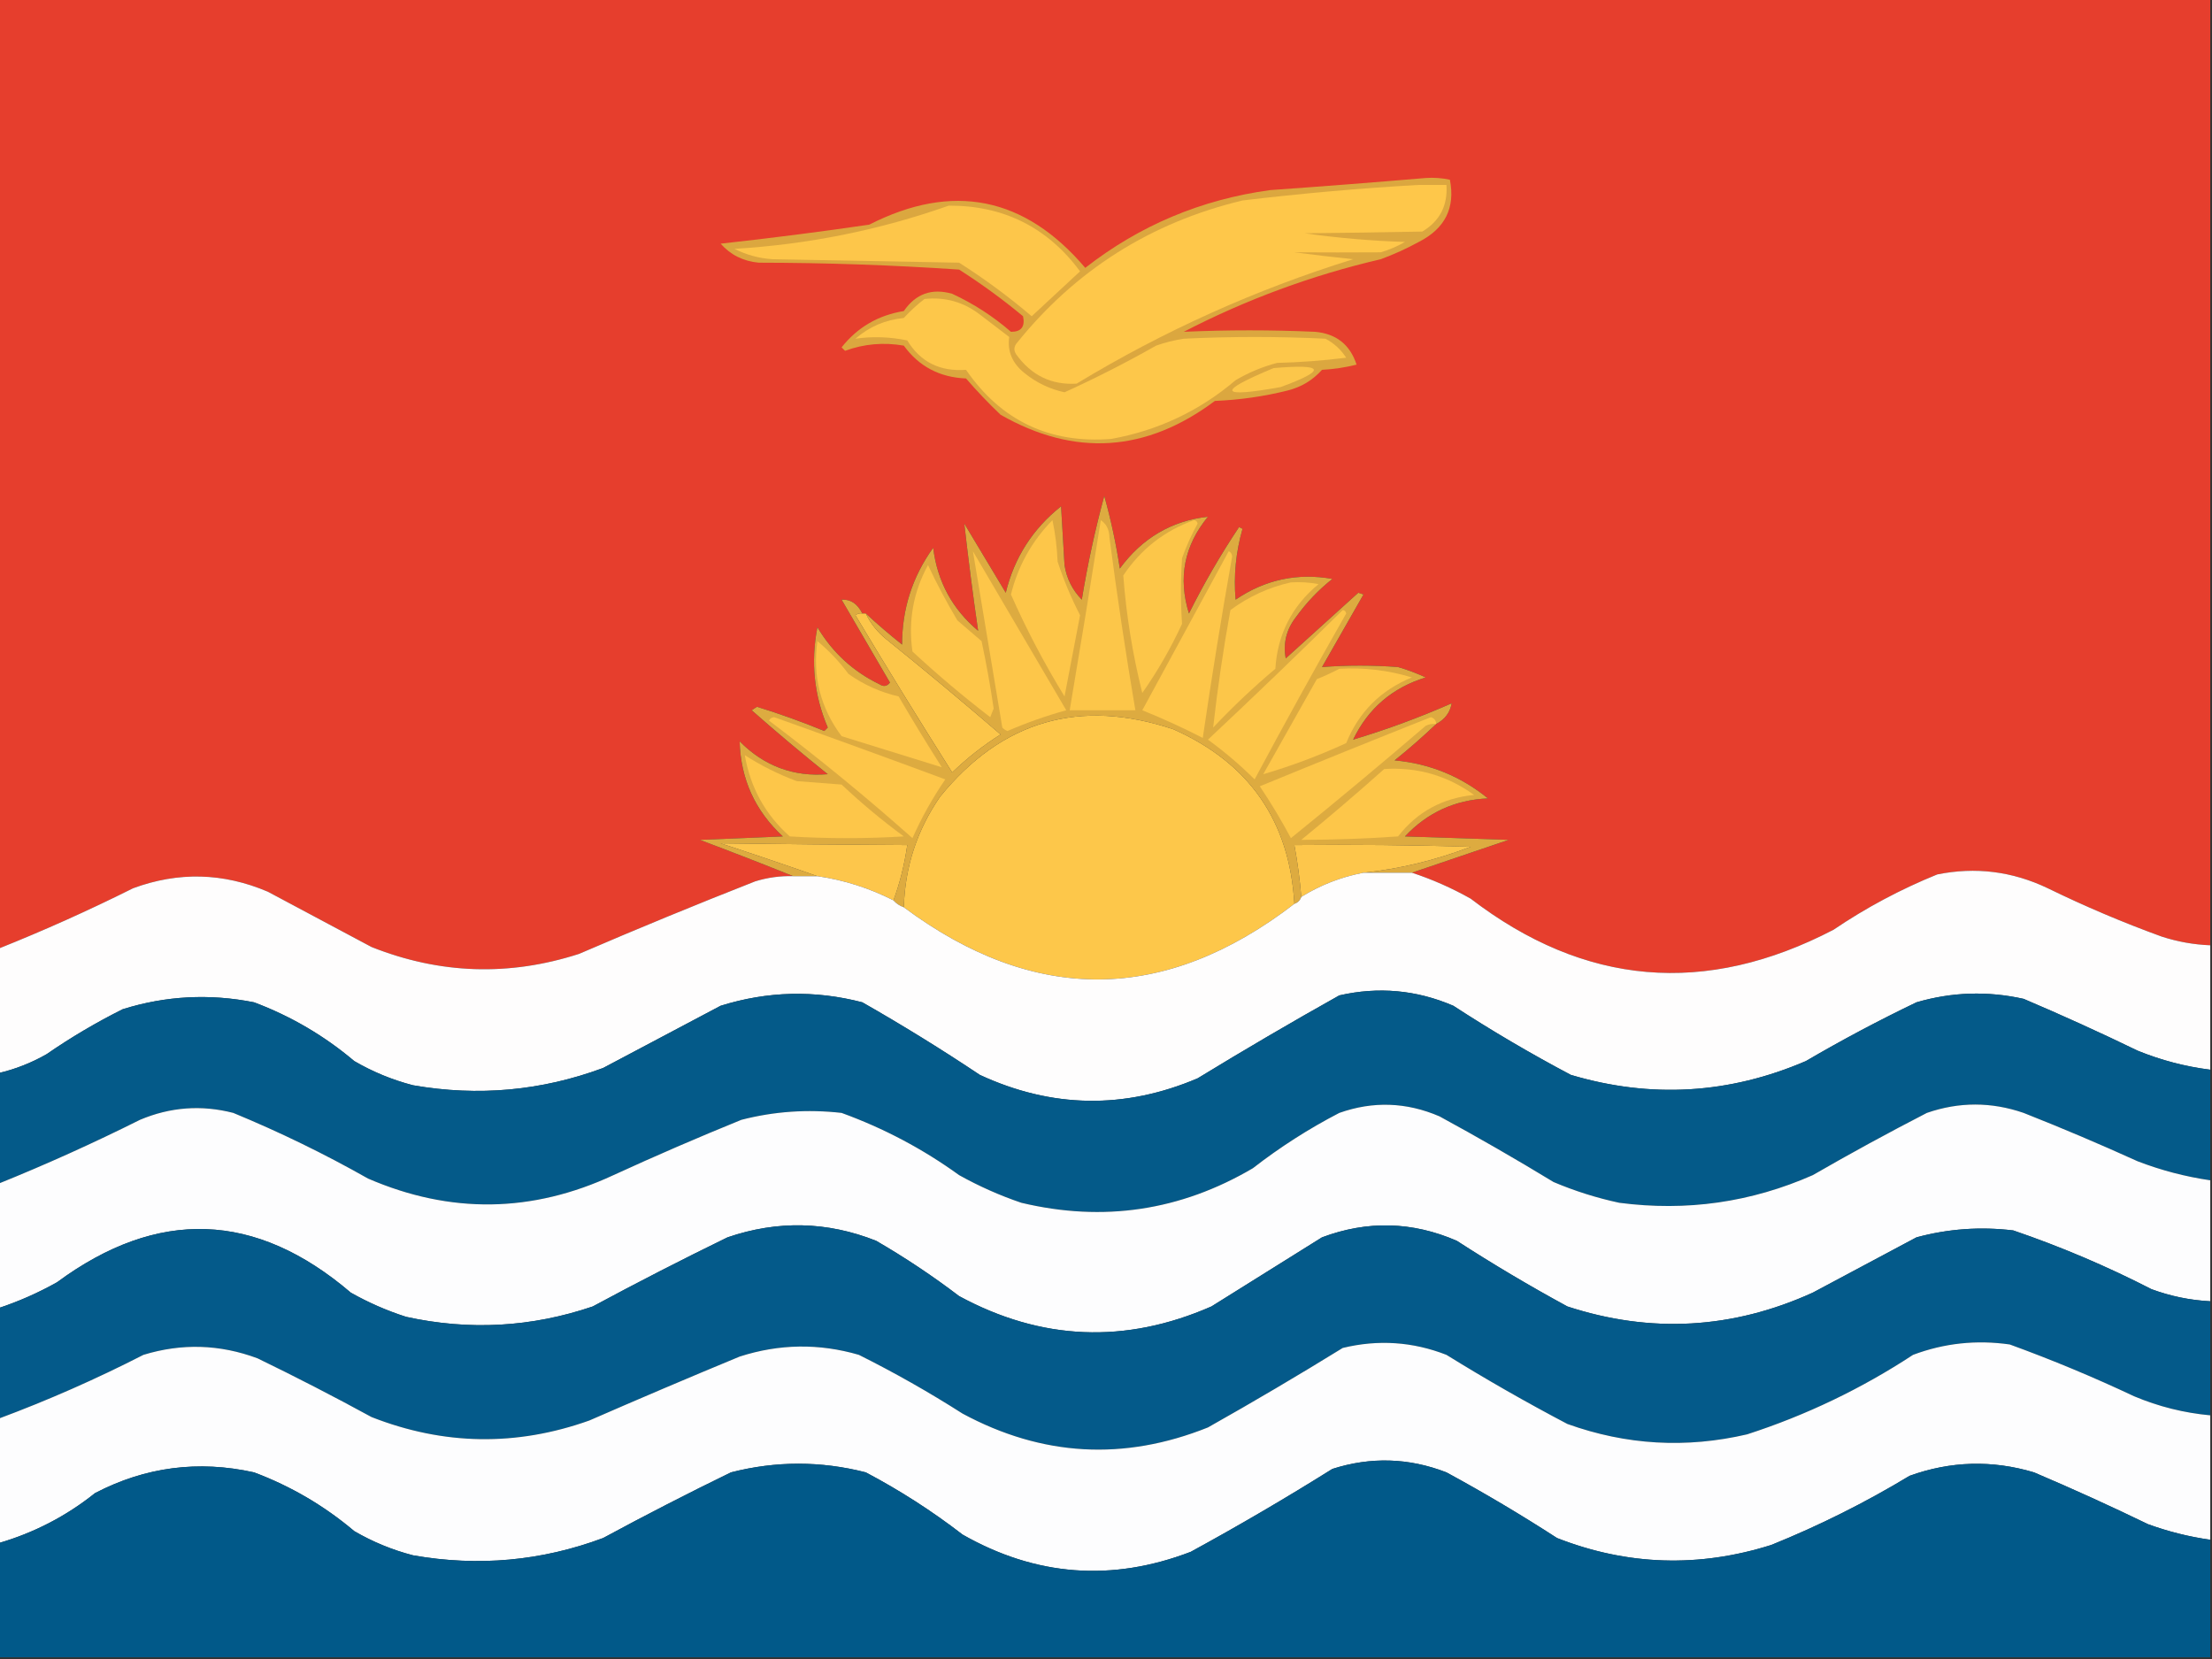 <?xml version="1.0" encoding="UTF-8"?>
<!DOCTYPE svg PUBLIC "-//W3C//DTD SVG 1.1//EN" "http://www.w3.org/Graphics/SVG/1.1/DTD/svg11.dtd">
<svg xmlns="http://www.w3.org/2000/svg" version="1.1" width="640px" height="480px" style="shape-rendering:geometricPrecision; text-rendering:geometricPrecision; image-rendering:optimizeQuality; fill-rule:evenodd; clip-rule:evenodd" xmlns:xlink="http://www.w3.org/1999/xlink">
<rect width="100%" height="100%" fill="#333333" stroke="none"/>
<g><path style="opacity:1" fill="#e63e2d" d="M -0.5,-0.5 C 212.833,-0.5 426.167,-0.5 639.5,-0.5C 639.5,90.833 639.5,182.167 639.5,273.5C 634.73,273.308 630.063,272.475 625.5,271C 614.255,266.918 603.255,262.251 592.5,257C 582.224,252.091 571.557,250.758 560.5,253C 549.928,257.286 539.928,262.619 530.5,269C 493.46,288.282 458.46,285.282 425.5,260C 419.968,256.894 414.301,254.394 408.5,252.5C 417.725,249.351 427.059,246.185 436.5,243C 426.5,242.667 416.5,242.333 406.5,242C 412.964,235.103 420.964,231.436 430.5,231C 422.649,224.603 413.649,220.936 403.5,220C 407.693,216.635 411.693,213.135 415.5,209.5C 418.073,208.121 419.573,206.121 420,203.5C 410.625,207.622 401.125,211.122 391.5,214C 395.835,204.984 402.835,198.984 412.5,196C 409.911,194.803 407.244,193.803 404.5,193C 397.114,192.444 389.781,192.444 382.5,193C 386.5,186 390.5,179 394.5,172C 394,171.833 393.5,171.667 393,171.5C 386.012,177.82 379.012,184.154 372,190.5C 371.195,186.091 372.195,182.091 375,178.5C 378.008,174.326 381.508,170.659 385.5,167.5C 375.364,165.7 366.031,167.7 357.5,173.5C 356.902,166.574 357.569,159.741 359.5,153C 359.167,152.833 358.833,152.667 358.5,152.5C 353.177,160.47 348.343,168.804 344,177.5C 340.802,167.182 342.635,157.849 349.5,149.5C 338.958,150.699 330.458,155.699 324,164.5C 322.926,157.384 321.426,150.384 319.5,143.5C 316.829,153.344 314.662,163.344 313,173.5C 310.274,170.714 308.607,167.381 308,163.5C 307.667,157.833 307.333,152.167 307,146.5C 298.787,153.036 293.453,161.369 291,171.5C 287,164.833 283,158.167 279,151.5C 280.173,161.857 281.506,172.191 283,182.5C 275.534,176.238 271.201,168.238 270,158.5C 263.995,166.848 260.995,176.182 261,186.5C 257.376,183.611 253.876,180.611 250.5,177.5C 250.167,177.5 249.833,177.5 249.5,177.5C 248.099,174.685 246.099,173.352 243.5,173.5C 248.167,181.5 252.833,189.5 257.5,197.5C 256.635,198.583 255.635,198.749 254.5,198C 246.896,194.335 240.896,188.835 236.5,181.5C 234.534,191.516 235.534,201.183 239.5,210.5C 239.167,210.833 238.833,211.167 238.5,211.5C 232.114,208.871 225.614,206.538 219,204.5C 218.5,204.833 218,205.167 217.5,205.5C 224.662,211.825 231.995,217.992 239.5,224C 229.606,224.818 221.106,221.652 214,214.5C 214.307,225.419 218.473,234.586 226.5,242C 218.5,242.333 210.5,242.667 202.5,243C 211.605,246.42 220.605,249.92 229.5,253.5C 225.753,253.392 222.086,253.892 218.5,255C 201.386,261.724 184.386,268.724 167.5,276C 147.267,282.522 127.267,281.855 107.5,274C 97.5,268.667 87.5,263.333 77.5,258C 64.604,252.495 51.604,252.162 38.5,257C 25.746,263.377 12.746,269.21 -0.5,274.5C -0.5,182.833 -0.5,91.167 -0.5,-0.5 Z"/></g>
<g><path style="opacity:1" fill="#dba73f" d="M 412.5,51.5 C 414.857,51.337 417.19,51.503 419.5,52C 421.098,60.138 418.098,66.138 410.5,70C 406.952,71.941 403.286,73.607 399.5,75C 379.626,79.625 360.626,86.625 342.5,96C 355.134,95.436 367.801,95.436 380.5,96C 386.616,96.551 390.616,99.718 392.5,105.5C 389.215,106.324 385.882,106.824 382.5,107C 379.797,110.019 376.464,112.019 372.5,113C 365.606,114.718 358.606,115.718 351.5,116C 331.597,130.883 310.931,132.216 289.5,120C 285.984,116.651 282.651,113.151 279.5,109.5C 271.879,109.192 265.879,106.025 261.5,100C 255.65,98.988 249.984,99.488 244.5,101.5C 244.167,101.167 243.833,100.833 243.5,100.5C 248.094,94.699 254.094,91.199 261.5,90C 264.955,84.982 269.622,83.316 275.5,85C 281.705,87.879 287.372,91.546 292.5,96C 295.47,96.022 296.636,94.522 296,91.5C 290.114,86.613 283.947,82.113 277.5,78C 258.256,76.691 238.923,76.024 219.5,76C 215.041,75.58 211.375,73.747 208.5,70.5C 222.853,68.924 237.186,67.09 251.5,65C 275.632,52.712 296.466,56.878 314,77.5C 329.737,65.221 347.57,57.721 367.5,55C 382.66,53.93 397.66,52.763 412.5,51.5 Z"/></g>
<g><path style="opacity:1" fill="#fdc64a" d="M 274.5,59.5 C 290.366,59.433 303.033,65.766 312.5,78.5C 307.833,82.833 303.167,87.167 298.5,91.5C 291.856,85.845 284.856,80.679 277.5,76C 259.5,75.667 241.5,75.333 223.5,75C 219.623,74.743 215.957,73.743 212.5,72C 233.86,70.721 254.527,66.555 274.5,59.5 Z"/></g>
<g><path style="opacity:1" fill="#fec74a" d="M 410.5,53.5 C 413.167,53.5 415.833,53.5 418.5,53.5C 418.901,59.49 416.568,63.99 411.5,67C 400.129,67.219 388.795,67.385 377.5,67.5C 387.116,68.86 396.783,69.693 406.5,70C 404.283,71.275 401.949,72.275 399.5,73C 391.165,73.051 382.831,73.051 374.5,73C 380.158,73.74 385.825,74.406 391.5,75C 363.33,83.754 336.663,95.754 311.5,111C 304.226,111.448 298.392,108.615 294,102.5C 293.333,101.5 293.333,100.5 294,99.5C 311.06,78.215 332.894,64.382 359.5,58C 376.598,55.956 393.598,54.456 410.5,53.5 Z"/></g>
<g><path style="opacity:1" fill="#fdc74a" d="M 267.5,86.5 C 273.456,85.875 278.789,87.375 283.5,91C 286.333,93.167 289.167,95.333 292,97.5C 291.411,101.672 292.911,105.172 296.5,108C 299.908,110.747 303.742,112.58 308,113.5C 317.008,109.412 325.841,104.912 334.5,100C 337.101,99.08 339.768,98.413 342.5,98C 356.167,97.333 369.833,97.333 383.5,98C 385.976,99.309 387.976,101.142 389.5,103.5C 382.858,104.331 376.191,104.831 369.5,105C 365.271,106.115 361.271,107.781 357.5,110C 347.071,118.88 335.071,124.547 321.5,127C 303.652,128.385 289.652,121.719 279.5,107C 271.958,107.562 266.291,104.728 262.5,98.5C 257.457,97.447 252.457,97.28 247.5,98C 251.494,94.527 256.161,92.527 261.5,92C 263.396,89.932 265.396,88.099 267.5,86.5 Z"/></g>
<g><path style="opacity:1" fill="#fcc64a" d="M 368.5,106.5 C 383.326,105.229 383.992,107.062 370.5,112C 352.591,115.202 351.924,113.369 368.5,106.5 Z"/></g>
<g><path style="opacity:1" fill="#ddab40" d="M 415.5,209.5 C 411.693,213.135 407.693,216.635 403.5,220C 413.649,220.936 422.649,224.603 430.5,231C 420.964,231.436 412.964,235.103 406.5,242C 416.5,242.333 426.5,242.667 436.5,243C 427.059,246.185 417.725,249.351 408.5,252.5C 403.833,252.5 399.167,252.5 394.5,252.5C 405.002,251.403 415.335,248.903 425.5,245C 408.503,244.5 391.503,244.333 374.5,244.5C 375.426,249.463 376.092,254.463 376.5,259.5C 376.167,260.5 375.5,261.167 374.5,261.5C 373.119,237.58 361.452,220.747 339.5,211C 312.444,201.955 289.944,208.455 272,230.5C 265.353,240.129 261.853,250.796 261.5,262.5C 260.29,262.068 259.29,261.401 258.5,260.5C 260.343,255.543 261.676,250.21 262.5,244.5C 244.488,244.41 226.488,244.243 208.5,244C 217.979,247.103 227.312,250.27 236.5,253.5C 234.167,253.5 231.833,253.5 229.5,253.5C 220.605,249.92 211.605,246.42 202.5,243C 210.5,242.667 218.5,242.333 226.5,242C 218.473,234.586 214.307,225.419 214,214.5C 221.106,221.652 229.606,224.818 239.5,224C 231.995,217.992 224.662,211.825 217.5,205.5C 218,205.167 218.5,204.833 219,204.5C 225.614,206.538 232.114,208.871 238.5,211.5C 238.833,211.167 239.167,210.833 239.5,210.5C 235.534,201.183 234.534,191.516 236.5,181.5C 240.896,188.835 246.896,194.335 254.5,198C 255.635,198.749 256.635,198.583 257.5,197.5C 252.833,189.5 248.167,181.5 243.5,173.5C 246.099,173.352 248.099,174.685 249.5,177.5C 248.761,177.369 248.094,177.536 247.5,178C 256.67,193.321 266.003,208.488 275.5,223.5C 279.804,219.351 284.47,215.684 289.5,212.5C 278.646,203.145 267.646,193.978 256.5,185C 253.882,182.894 251.882,180.394 250.5,177.5C 253.876,180.611 257.376,183.611 261,186.5C 260.995,176.182 263.995,166.848 270,158.5C 271.201,168.238 275.534,176.238 283,182.5C 281.506,172.191 280.173,161.857 279,151.5C 283,158.167 287,164.833 291,171.5C 293.453,161.369 298.787,153.036 307,146.5C 307.333,152.167 307.667,157.833 308,163.5C 308.607,167.381 310.274,170.714 313,173.5C 314.662,163.344 316.829,153.344 319.5,143.5C 321.426,150.384 322.926,157.384 324,164.5C 330.458,155.699 338.958,150.699 349.5,149.5C 342.635,157.849 340.802,167.182 344,177.5C 348.343,168.804 353.177,160.47 358.5,152.5C 358.833,152.667 359.167,152.833 359.5,153C 357.569,159.741 356.902,166.574 357.5,173.5C 366.031,167.7 375.364,165.7 385.5,167.5C 381.508,170.659 378.008,174.326 375,178.5C 372.195,182.091 371.195,186.091 372,190.5C 379.012,184.154 386.012,177.82 393,171.5C 393.5,171.667 394,171.833 394.5,172C 390.5,179 386.5,186 382.5,193C 389.781,192.444 397.114,192.444 404.5,193C 407.244,193.803 409.911,194.803 412.5,196C 402.835,198.984 395.835,204.984 391.5,214C 401.125,211.122 410.625,207.622 420,203.5C 419.573,206.121 418.073,208.121 415.5,209.5 Z"/></g>
<g><path style="opacity:1" fill="#fdc649" d="M 387.5,193.5 C 394.679,193.089 401.679,193.923 408.5,196C 399.474,199.692 393.141,206.026 389.5,215C 381.609,218.626 373.609,221.626 365.5,224C 370.667,214.833 375.833,205.667 381,196.5C 383.294,195.578 385.461,194.578 387.5,193.5 Z"/></g>
<g><path style="opacity:1" fill="#fdc649" d="M 236.5,185.5 C 239.814,188.231 242.814,191.397 245.5,195C 249.914,198.124 254.748,200.291 260,201.5C 264.041,208.417 268.208,215.25 272.5,222C 262.943,219.039 253.276,216.039 243.5,213C 237.409,204.876 235.076,195.71 236.5,185.5 Z"/></g>
<g><path style="opacity:1" fill="#fcc649" d="M 249.5,177.5 C 249.833,177.5 250.167,177.5 250.5,177.5C 251.882,180.394 253.882,182.894 256.5,185C 267.646,193.978 278.646,203.145 289.5,212.5C 284.47,215.684 279.804,219.351 275.5,223.5C 266.003,208.488 256.67,193.321 247.5,178C 248.094,177.536 248.761,177.369 249.5,177.5 Z"/></g>
<g><path style="opacity:1" fill="#fcc649" d="M 388.5,176.5 C 389.043,176.56 389.376,176.893 389.5,177.5C 380.466,193.373 371.633,209.373 363,225.5C 358.779,221.311 354.279,217.478 349.5,214C 362.699,201.633 375.699,189.133 388.5,176.5 Z"/></g>
<g><path style="opacity:1" fill="#fcc649" d="M 373.5,168.5 C 376.187,168.336 378.854,168.503 381.5,169C 373.784,175.375 369.618,183.542 369,193.5C 362.698,198.801 356.698,204.468 351,210.5C 352.27,199.156 353.937,187.822 356,176.5C 361.367,172.563 367.2,169.896 373.5,168.5 Z"/></g>
<g><path style="opacity:1" fill="#fdc649" d="M 268.5,163.5 C 271.015,168.857 273.849,174.19 277,179.5C 279.333,181.5 281.667,183.5 284,185.5C 285.372,191.954 286.539,198.454 287.5,205C 287.167,205.833 286.833,206.667 286.5,207.5C 278.722,201.523 271.222,195.19 264,188.5C 262.742,179.629 264.242,171.296 268.5,163.5 Z"/></g>
<g><path style="opacity:1" fill="#fdc649" d="M 355.5,159.5 C 356.097,159.735 356.43,160.235 356.5,161C 353.396,178.455 350.563,195.955 348,213.5C 342.175,210.517 336.342,207.85 330.5,205.5C 338.846,190.14 347.179,174.806 355.5,159.5 Z"/></g>
<g><path style="opacity:1" fill="#fdc649" d="M 281.5,159.5 C 290.474,174.77 299.474,190.104 308.5,205.5C 302.694,207.102 297.027,209.102 291.5,211.5C 290.914,211.291 290.414,210.957 290,210.5C 287.164,193.487 284.331,176.487 281.5,159.5 Z"/></g>
<g><path style="opacity:1" fill="#fcc649" d="M 318.5,150.5 C 320.117,151.589 320.95,153.256 321,155.5C 323.177,172.226 325.677,188.892 328.5,205.5C 322.167,205.5 315.833,205.5 309.5,205.5C 312.592,187.187 315.592,168.853 318.5,150.5 Z"/></g>
<g><path style="opacity:1" fill="#fcc649" d="M 345.5,150.5 C 346.043,150.56 346.376,150.893 346.5,151.5C 344.726,154.715 343.226,158.048 342,161.5C 341.576,167.862 341.576,174.195 342,180.5C 338.73,187.576 334.897,194.243 330.5,200.5C 327.688,189.281 325.854,177.947 325,166.5C 330.101,158.875 336.934,153.542 345.5,150.5 Z"/></g>
<g><path style="opacity:1" fill="#fdc649" d="M 304.5,150.5 C 305.324,154.312 305.824,158.312 306,162.5C 307.778,167.882 309.944,173.048 312.5,178C 311,185.833 309.5,193.666 308,201.5C 302.144,191.952 296.977,182.119 292.5,172C 294.547,163.738 298.547,156.572 304.5,150.5 Z"/></g>
<g><path style="opacity:1" fill="#fdc74a" d="M 374.5,261.5 C 337.054,290.331 299.387,290.665 261.5,262.5C 261.853,250.796 265.353,240.129 272,230.5C 289.944,208.455 312.444,201.955 339.5,211C 361.452,220.747 373.119,237.58 374.5,261.5 Z"/></g>
<g><path style="opacity:1" fill="#fdc649" d="M 222.5,208.5 C 222.735,207.903 223.235,207.57 224,207.5C 240.583,213.415 257.083,219.415 273.5,225.5C 269.812,230.876 266.646,236.542 264,242.5C 250.584,230.576 236.75,219.243 222.5,208.5 Z"/></g>
<g><path style="opacity:1" fill="#fcc649" d="M 415.5,209.5 C 414.448,209.351 413.448,209.517 412.5,210C 399.646,221.022 386.646,231.855 373.5,242.5C 370.752,237.334 367.752,232.334 364.5,227.5C 380.937,220.742 397.437,214.075 414,207.5C 415.03,207.836 415.53,208.503 415.5,209.5 Z"/></g>
<g><path style="opacity:1" fill="#fdc649" d="M 215.5,218.5 C 220.168,221.501 225.168,224.001 230.5,226C 234.833,226.333 239.167,226.667 243.5,227C 249.208,232.377 255.208,237.377 261.5,242C 250.5,242.667 239.5,242.667 228.5,242C 221.436,235.707 217.102,227.874 215.5,218.5 Z"/></g>
<g><path style="opacity:1" fill="#fdc649" d="M 400.5,222.5 C 410.08,221.894 418.746,224.394 426.5,230C 417.356,230.901 410.023,234.901 404.5,242C 395.158,242.65 385.825,242.983 376.5,243C 384.692,236.302 392.692,229.469 400.5,222.5 Z"/></g>
<g><path style="opacity:1" fill="#fdc64b" d="M 258.5,260.5 C 251.553,256.962 244.219,254.629 236.5,253.5C 227.312,250.27 217.979,247.103 208.5,244C 226.488,244.243 244.488,244.41 262.5,244.5C 261.676,250.21 260.343,255.543 258.5,260.5 Z"/></g>
<g><path style="opacity:1" fill="#fdc64b" d="M 394.5,252.5 C 388.034,253.737 382.034,256.07 376.5,259.5C 376.092,254.463 375.426,249.463 374.5,244.5C 391.503,244.333 408.503,244.5 425.5,245C 415.335,248.903 405.002,251.403 394.5,252.5 Z"/></g>
<g><path style="opacity:1" fill="#fefdfd" d="M 639.5,273.5 C 639.5,285.5 639.5,297.5 639.5,309.5C 632.28,308.595 625.28,306.762 618.5,304C 607.619,298.726 596.619,293.726 585.5,289C 575.052,286.674 564.719,287.007 554.5,290C 543.603,295.23 532.936,300.897 522.5,307C 500.299,316.545 477.632,317.878 454.5,311C 442.838,304.838 431.504,298.171 420.5,291C 409.818,286.411 398.818,285.411 387.5,288C 373.669,295.748 360.002,303.748 346.5,312C 325.343,320.99 304.343,320.657 283.5,311C 272.431,303.604 261.098,296.604 249.5,290C 235.732,286.421 222.066,286.754 208.5,291C 197.167,297 185.833,303 174.5,309C 156.658,315.617 138.325,317.284 119.5,314C 113.511,312.448 107.844,310.115 102.5,307C 93.832,299.674 84.166,294.007 73.5,290C 60.623,287.438 47.957,288.105 35.5,292C 27.837,295.829 20.504,300.163 13.5,305C 9.086,307.526 4.42,309.359 -0.5,310.5C -0.5,298.5 -0.5,286.5 -0.5,274.5C 12.746,269.21 25.746,263.377 38.5,257C 51.604,252.162 64.604,252.495 77.5,258C 87.5,263.333 97.5,268.667 107.5,274C 127.267,281.855 147.267,282.522 167.5,276C 184.386,268.724 201.386,261.724 218.5,255C 222.086,253.892 225.753,253.392 229.5,253.5C 231.833,253.5 234.167,253.5 236.5,253.5C 244.219,254.629 251.553,256.962 258.5,260.5C 259.29,261.401 260.29,262.068 261.5,262.5C 299.387,290.665 337.054,290.331 374.5,261.5C 375.5,261.167 376.167,260.5 376.5,259.5C 382.034,256.07 388.034,253.737 394.5,252.5C 399.167,252.5 403.833,252.5 408.5,252.5C 414.301,254.394 419.968,256.894 425.5,260C 458.46,285.282 493.46,288.282 530.5,269C 539.928,262.619 549.928,257.286 560.5,253C 571.557,250.758 582.224,252.091 592.5,257C 603.255,262.251 614.255,266.918 625.5,271C 630.063,272.475 634.73,273.308 639.5,273.5 Z"/></g>
<g><path style="opacity:1" fill="#045a89" d="M 639.5,309.5 C 639.5,320.167 639.5,330.833 639.5,341.5C 632.31,340.452 625.31,338.619 618.5,336C 607.616,331.058 596.616,326.391 585.5,322C 576.143,318.774 566.809,318.774 557.5,322C 546.34,327.746 535.34,333.746 524.5,340C 506.639,347.885 487.973,350.552 468.5,348C 461.972,346.602 455.639,344.602 449.5,342C 438.695,335.428 427.695,329.094 416.5,323C 406.935,318.878 397.268,318.545 387.5,322C 378.658,326.585 370.325,331.918 362.5,338C 341.557,350.323 319.223,353.656 295.5,348C 289.264,345.883 283.264,343.216 277.5,340C 267.054,332.442 255.72,326.442 243.5,322C 233.662,320.885 223.996,321.552 214.5,324C 202.05,329.058 189.717,334.391 177.5,340C 153.98,350.959 130.313,351.293 106.5,341C 93.868,333.85 80.868,327.517 67.5,322C 58.278,319.63 49.278,320.296 40.5,324C 27.044,330.729 13.378,336.896 -0.5,342.5C -0.5,331.833 -0.5,321.167 -0.5,310.5C 4.42,309.359 9.086,307.526 13.5,305C 20.504,300.163 27.837,295.829 35.5,292C 47.957,288.105 60.623,287.438 73.5,290C 84.166,294.007 93.832,299.674 102.5,307C 107.844,310.115 113.511,312.448 119.5,314C 138.325,317.284 156.658,315.617 174.5,309C 185.833,303 197.167,297 208.5,291C 222.066,286.754 235.732,286.421 249.5,290C 261.098,296.604 272.431,303.604 283.5,311C 304.343,320.657 325.343,320.99 346.5,312C 360.002,303.748 373.669,295.748 387.5,288C 398.818,285.411 409.818,286.411 420.5,291C 431.504,298.171 442.838,304.838 454.5,311C 477.632,317.878 500.299,316.545 522.5,307C 532.936,300.897 543.603,295.23 554.5,290C 564.719,287.007 575.052,286.674 585.5,289C 596.619,293.726 607.619,298.726 618.5,304C 625.28,306.762 632.28,308.595 639.5,309.5 Z"/></g>
<g><path style="opacity:1" fill="#fdfdfe" d="M 639.5,341.5 C 639.5,353.167 639.5,364.833 639.5,376.5C 633.659,376.193 627.992,375.026 622.5,373C 609.564,366.356 596.231,360.689 582.5,356C 572.995,354.855 563.662,355.522 554.5,358C 544.5,363.333 534.5,368.667 524.5,374C 501.286,384.546 477.62,385.879 453.5,378C 442.572,372.065 431.906,365.732 421.5,359C 408.633,353.411 395.633,353.077 382.5,358C 371.833,364.667 361.167,371.333 350.5,378C 325.63,388.894 301.297,387.894 277.5,375C 269.844,369.17 261.844,363.837 253.5,359C 239.315,353.375 224.982,353.041 210.5,358C 197.375,364.396 184.375,371.063 171.5,378C 153.795,384.017 135.795,385.017 117.5,381C 111.933,379.217 106.599,376.883 101.5,374C 73.981,350.499 45.648,349.499 16.5,371C 11.042,374.064 5.376,376.564 -0.5,378.5C -0.5,366.5 -0.5,354.5 -0.5,342.5C 13.378,336.896 27.044,330.729 40.5,324C 49.278,320.296 58.278,319.63 67.5,322C 80.868,327.517 93.868,333.85 106.5,341C 130.313,351.293 153.98,350.959 177.5,340C 189.717,334.391 202.05,329.058 214.5,324C 223.996,321.552 233.662,320.885 243.5,322C 255.72,326.442 267.054,332.442 277.5,340C 283.264,343.216 289.264,345.883 295.5,348C 319.223,353.656 341.557,350.323 362.5,338C 370.325,331.918 378.658,326.585 387.5,322C 397.268,318.545 406.935,318.878 416.5,323C 427.695,329.094 438.695,335.428 449.5,342C 455.639,344.602 461.972,346.602 468.5,348C 487.973,350.552 506.639,347.885 524.5,340C 535.34,333.746 546.34,327.746 557.5,322C 566.809,318.774 576.143,318.774 585.5,322C 596.616,326.391 607.616,331.058 618.5,336C 625.31,338.619 632.31,340.452 639.5,341.5 Z"/></g>
<g><path style="opacity:1" fill="#045a8a" d="M 639.5,376.5 C 639.5,387.5 639.5,398.5 639.5,409.5C 631.906,408.804 624.573,406.971 617.5,404C 605.729,398.448 593.729,393.448 581.5,389C 571.854,387.613 562.521,388.613 553.5,392C 538.525,401.821 522.525,409.488 505.5,415C 487.844,419.117 470.511,418.117 453.5,412C 441.576,405.733 429.909,399.067 418.5,392C 408.736,388.187 398.736,387.521 388.5,390C 375.665,397.919 362.665,405.585 349.5,413C 325.192,422.735 301.526,421.401 278.5,409C 268.825,402.827 258.825,397.16 248.5,392C 236.971,388.638 225.471,388.805 214,392.5C 199.442,398.529 184.942,404.696 170.5,411C 149.387,418.523 128.387,418.19 107.5,410C 96.625,404.063 85.625,398.396 74.5,393C 63.579,388.937 52.579,388.604 41.5,392C 27.831,399.003 13.831,405.17 -0.5,410.5C -0.5,399.833 -0.5,389.167 -0.5,378.5C 5.376,376.564 11.042,374.064 16.5,371C 45.648,349.499 73.981,350.499 101.5,374C 106.599,376.883 111.933,379.217 117.5,381C 135.795,385.017 153.795,384.017 171.5,378C 184.375,371.063 197.375,364.396 210.5,358C 224.982,353.041 239.315,353.375 253.5,359C 261.844,363.837 269.844,369.17 277.5,375C 301.297,387.894 325.63,388.894 350.5,378C 361.167,371.333 371.833,364.667 382.5,358C 395.633,353.077 408.633,353.411 421.5,359C 431.906,365.732 442.572,372.065 453.5,378C 477.62,385.879 501.286,384.546 524.5,374C 534.5,368.667 544.5,363.333 554.5,358C 563.662,355.522 572.995,354.855 582.5,356C 596.231,360.689 609.564,366.356 622.5,373C 627.992,375.026 633.659,376.193 639.5,376.5 Z"/></g>
<g><path style="opacity:1" fill="#fdfdfe" d="M 639.5,409.5 C 639.5,421.5 639.5,433.5 639.5,445.5C 633.356,444.631 627.356,443.131 621.5,441C 610.619,435.726 599.619,430.726 588.5,426C 576.37,422.381 564.37,422.714 552.5,427C 539.724,434.721 526.391,441.388 512.5,447C 491.506,453.628 470.84,452.961 450.5,445C 440.094,438.268 429.428,431.935 418.5,426C 407.611,421.784 396.611,421.45 385.5,425C 372.093,433.399 358.426,441.399 344.5,449C 321.693,457.733 299.693,456.067 278.5,444C 269.704,437.211 260.37,431.211 250.5,426C 237.5,422.667 224.5,422.667 211.5,426C 199.041,432.063 186.708,438.396 174.5,445C 156.668,451.653 138.335,453.319 119.5,450C 113.511,448.448 107.844,446.115 102.5,443C 93.832,435.674 84.166,430.007 73.5,426C 57.371,422.423 42.037,424.423 27.5,432C 19.15,438.676 9.816,443.509 -0.5,446.5C -0.5,434.5 -0.5,422.5 -0.5,410.5C 13.831,405.17 27.831,399.003 41.5,392C 52.579,388.604 63.579,388.937 74.5,393C 85.625,398.396 96.625,404.063 107.5,410C 128.387,418.19 149.387,418.523 170.5,411C 184.942,404.696 199.442,398.529 214,392.5C 225.471,388.805 236.971,388.638 248.5,392C 258.825,397.16 268.825,402.827 278.5,409C 301.526,421.401 325.192,422.735 349.5,413C 362.665,405.585 375.665,397.919 388.5,390C 398.736,387.521 408.736,388.187 418.5,392C 429.909,399.067 441.576,405.733 453.5,412C 470.511,418.117 487.844,419.117 505.5,415C 522.525,409.488 538.525,401.821 553.5,392C 562.521,388.613 571.854,387.613 581.5,389C 593.729,393.448 605.729,398.448 617.5,404C 624.573,406.971 631.906,408.804 639.5,409.5 Z"/></g>
<g><path style="opacity:1" fill="#015989" d="M 639.5,445.5 C 639.5,456.833 639.5,468.167 639.5,479.5C 426.167,479.5 212.833,479.5 -0.5,479.5C -0.5,468.5 -0.5,457.5 -0.5,446.5C 9.816,443.509 19.15,438.676 27.5,432C 42.037,424.423 57.371,422.423 73.5,426C 84.166,430.007 93.832,435.674 102.5,443C 107.844,446.115 113.511,448.448 119.5,450C 138.335,453.319 156.668,451.653 174.5,445C 186.708,438.396 199.041,432.063 211.5,426C 224.5,422.667 237.5,422.667 250.5,426C 260.37,431.211 269.704,437.211 278.5,444C 299.693,456.067 321.693,457.733 344.5,449C 358.426,441.399 372.093,433.399 385.5,425C 396.611,421.45 407.611,421.784 418.5,426C 429.428,431.935 440.094,438.268 450.5,445C 470.84,452.961 491.506,453.628 512.5,447C 526.391,441.388 539.724,434.721 552.5,427C 564.37,422.714 576.37,422.381 588.5,426C 599.619,430.726 610.619,435.726 621.5,441C 627.356,443.131 633.356,444.631 639.5,445.5 Z"/></g>
</svg>
